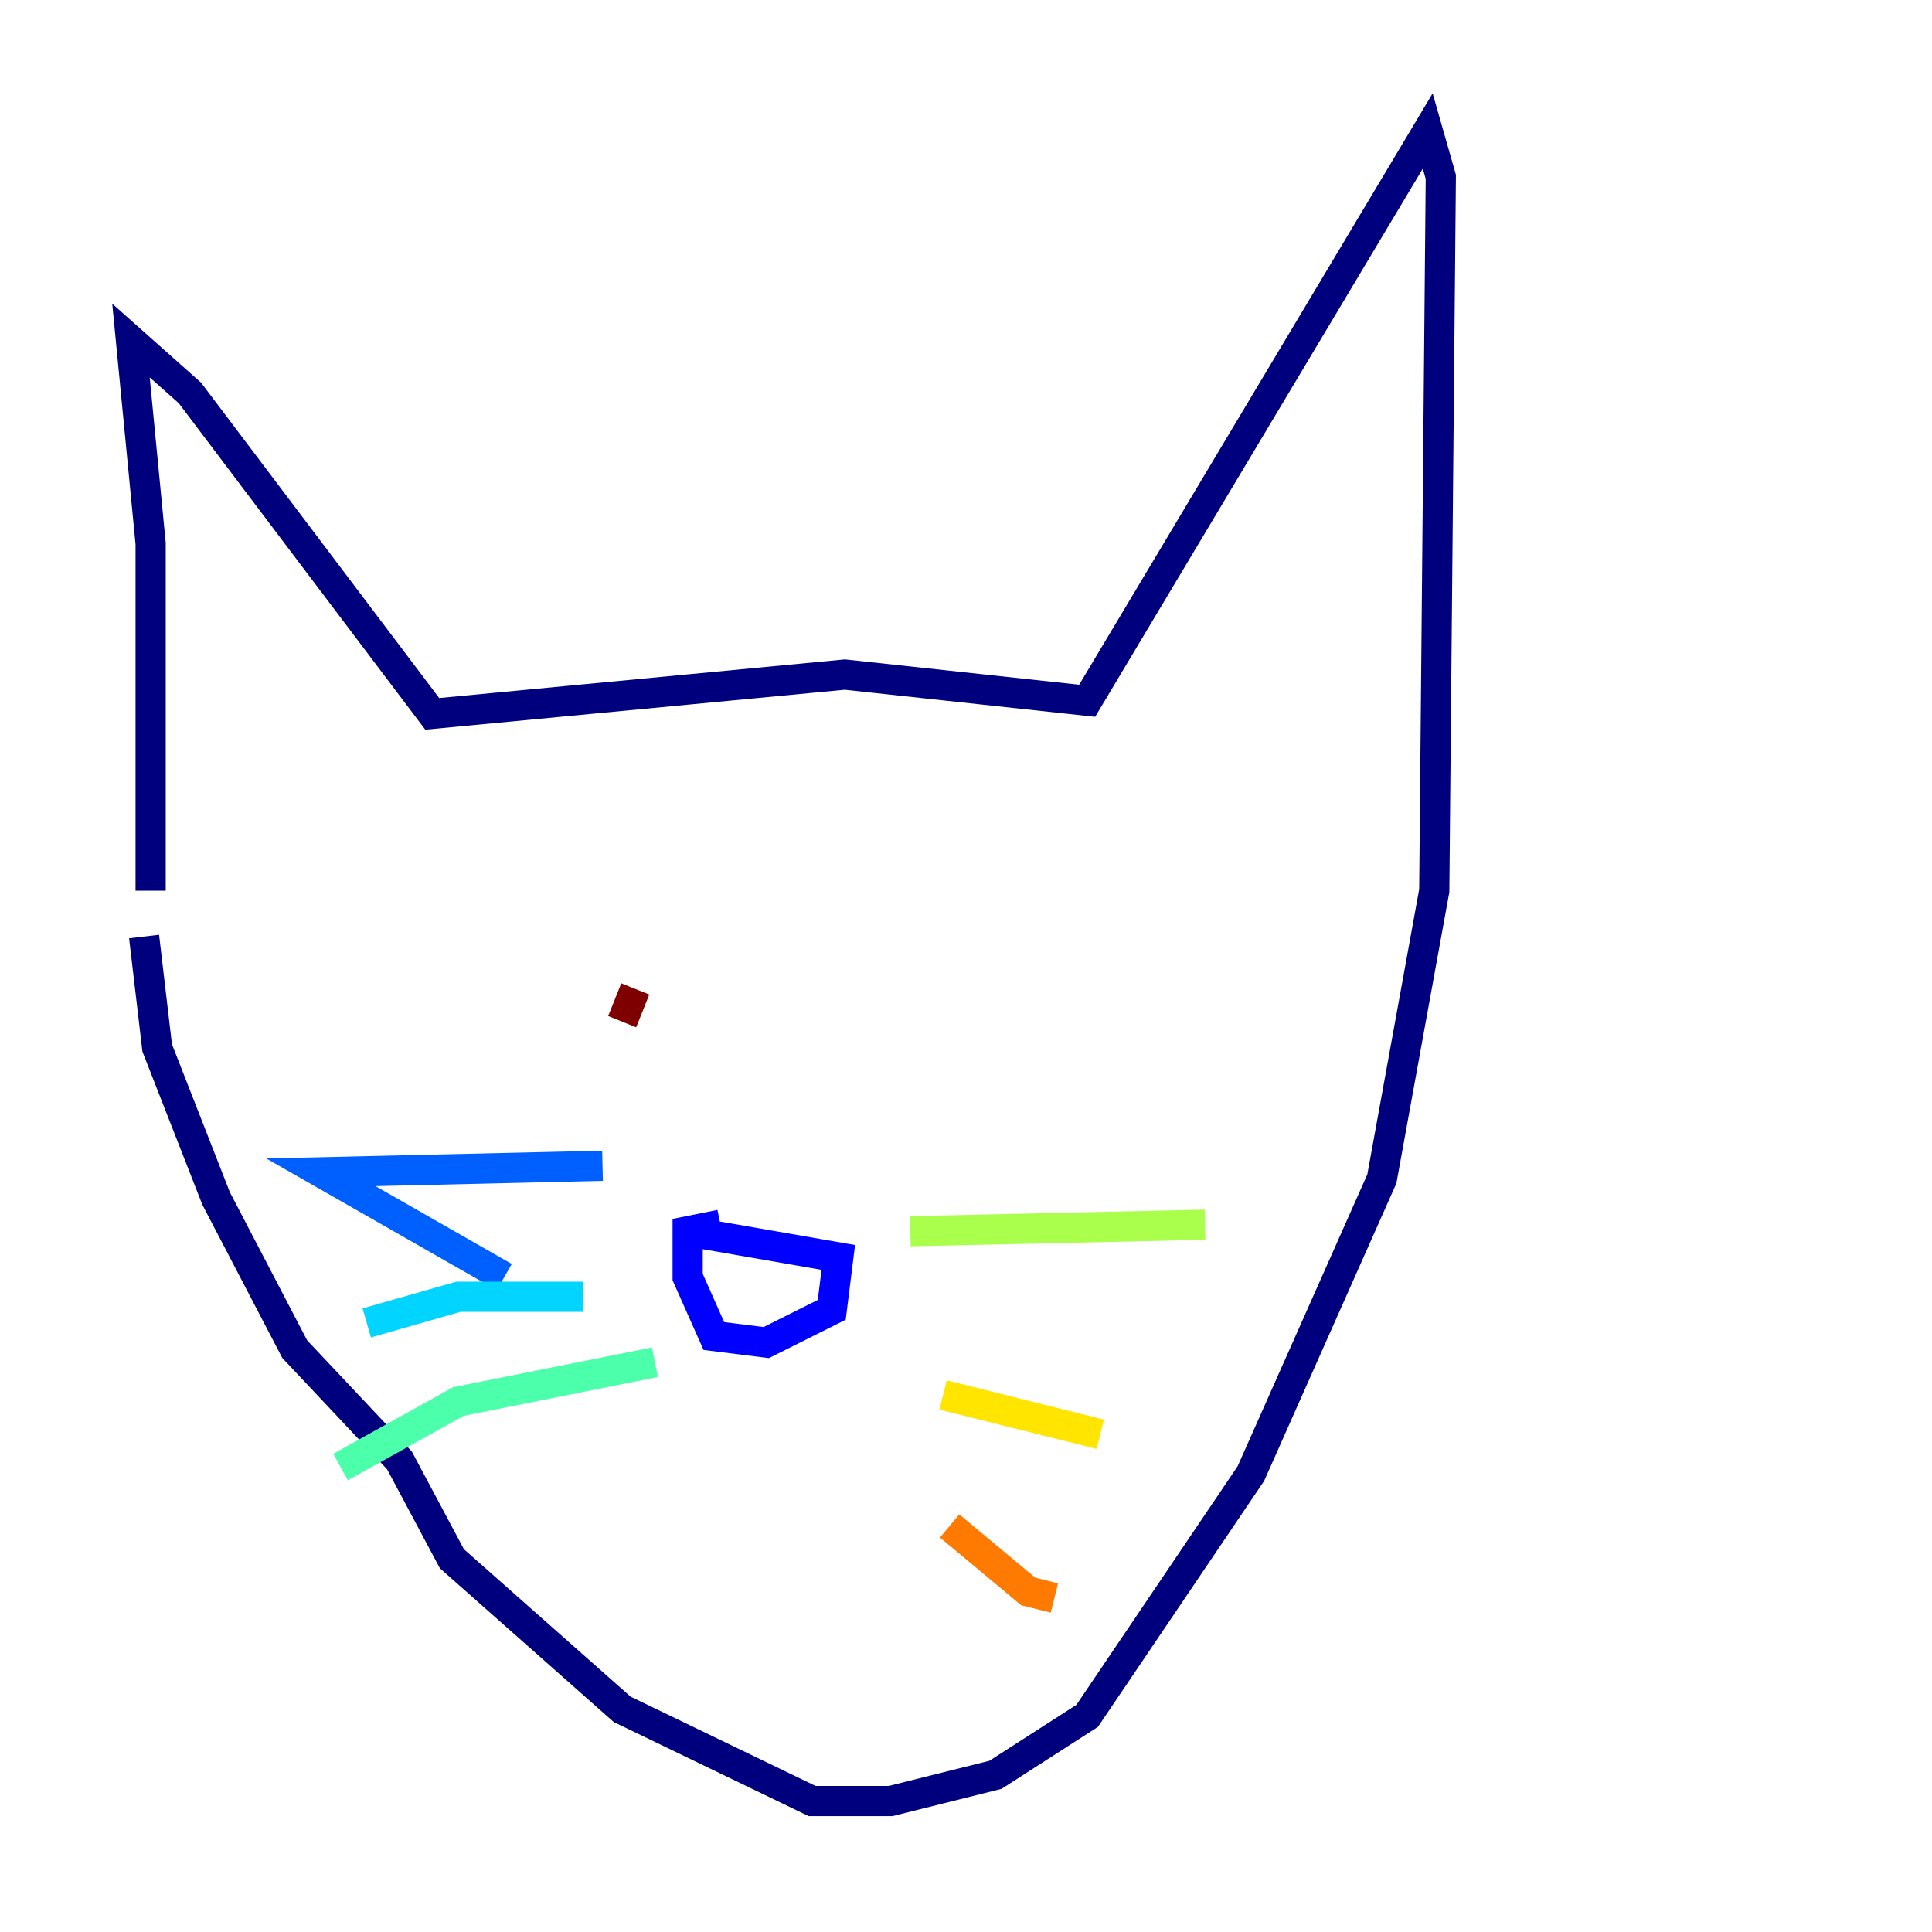 <?xml version="1.0" encoding="utf-8" ?>
<svg baseProfile="tiny" height="128" version="1.2" viewBox="0,0,128,128" width="128" xmlns="http://www.w3.org/2000/svg" xmlns:ev="http://www.w3.org/2001/xml-events" xmlns:xlink="http://www.w3.org/1999/xlink"><defs /><polyline fill="none" points="9.98,59.01 9.98,36.014 8.678,22.563 12.583,26.034 28.637,47.295 55.973,44.691 72.027,46.427 94.59,8.678 95.458,11.715 95.024,59.01 91.552,78.102 82.875,97.627 72.027,113.681 65.953,117.586 59.01,119.322 53.803,119.322 41.22,113.248 29.939,103.268 26.468,96.759 19.525,89.383 14.319,79.403 10.414,69.424 9.546,62.047" stroke="#00007f" stroke-width="2" /><polyline fill="none" points="47.729,81.139 45.559,81.573 45.559,84.61 47.295,88.515 50.766,88.949 55.105,86.78 55.539,83.308 45.559,81.573" stroke="#0000fe" stroke-width="2" /><polyline fill="none" points="39.919,77.234 21.261,77.668 33.41,84.61" stroke="#0060ff" stroke-width="2" /><polyline fill="none" points="38.617,85.912 30.373,85.912 24.298,87.647" stroke="#00d4ff" stroke-width="2" /><polyline fill="none" points="43.39,90.251 30.373,92.854 22.563,97.193" stroke="#4cffaa" stroke-width="2" /><polyline fill="none" points="60.312,81.573 79.837,81.139" stroke="#aaff4c" stroke-width="2" /><polyline fill="none" points="62.481,92.42 72.895,95.024" stroke="#ffe500" stroke-width="2" /><polyline fill="none" points="62.915,101.098 68.122,105.437 69.858,105.871" stroke="#ff7a00" stroke-width="2" /><polyline fill="none" points="34.278,63.349 34.278,63.349" stroke="#fe1200" stroke-width="2" /><polyline fill="none" points="42.088,65.519 41.22,67.688" stroke="#7f0000" stroke-width="2" /></svg>
